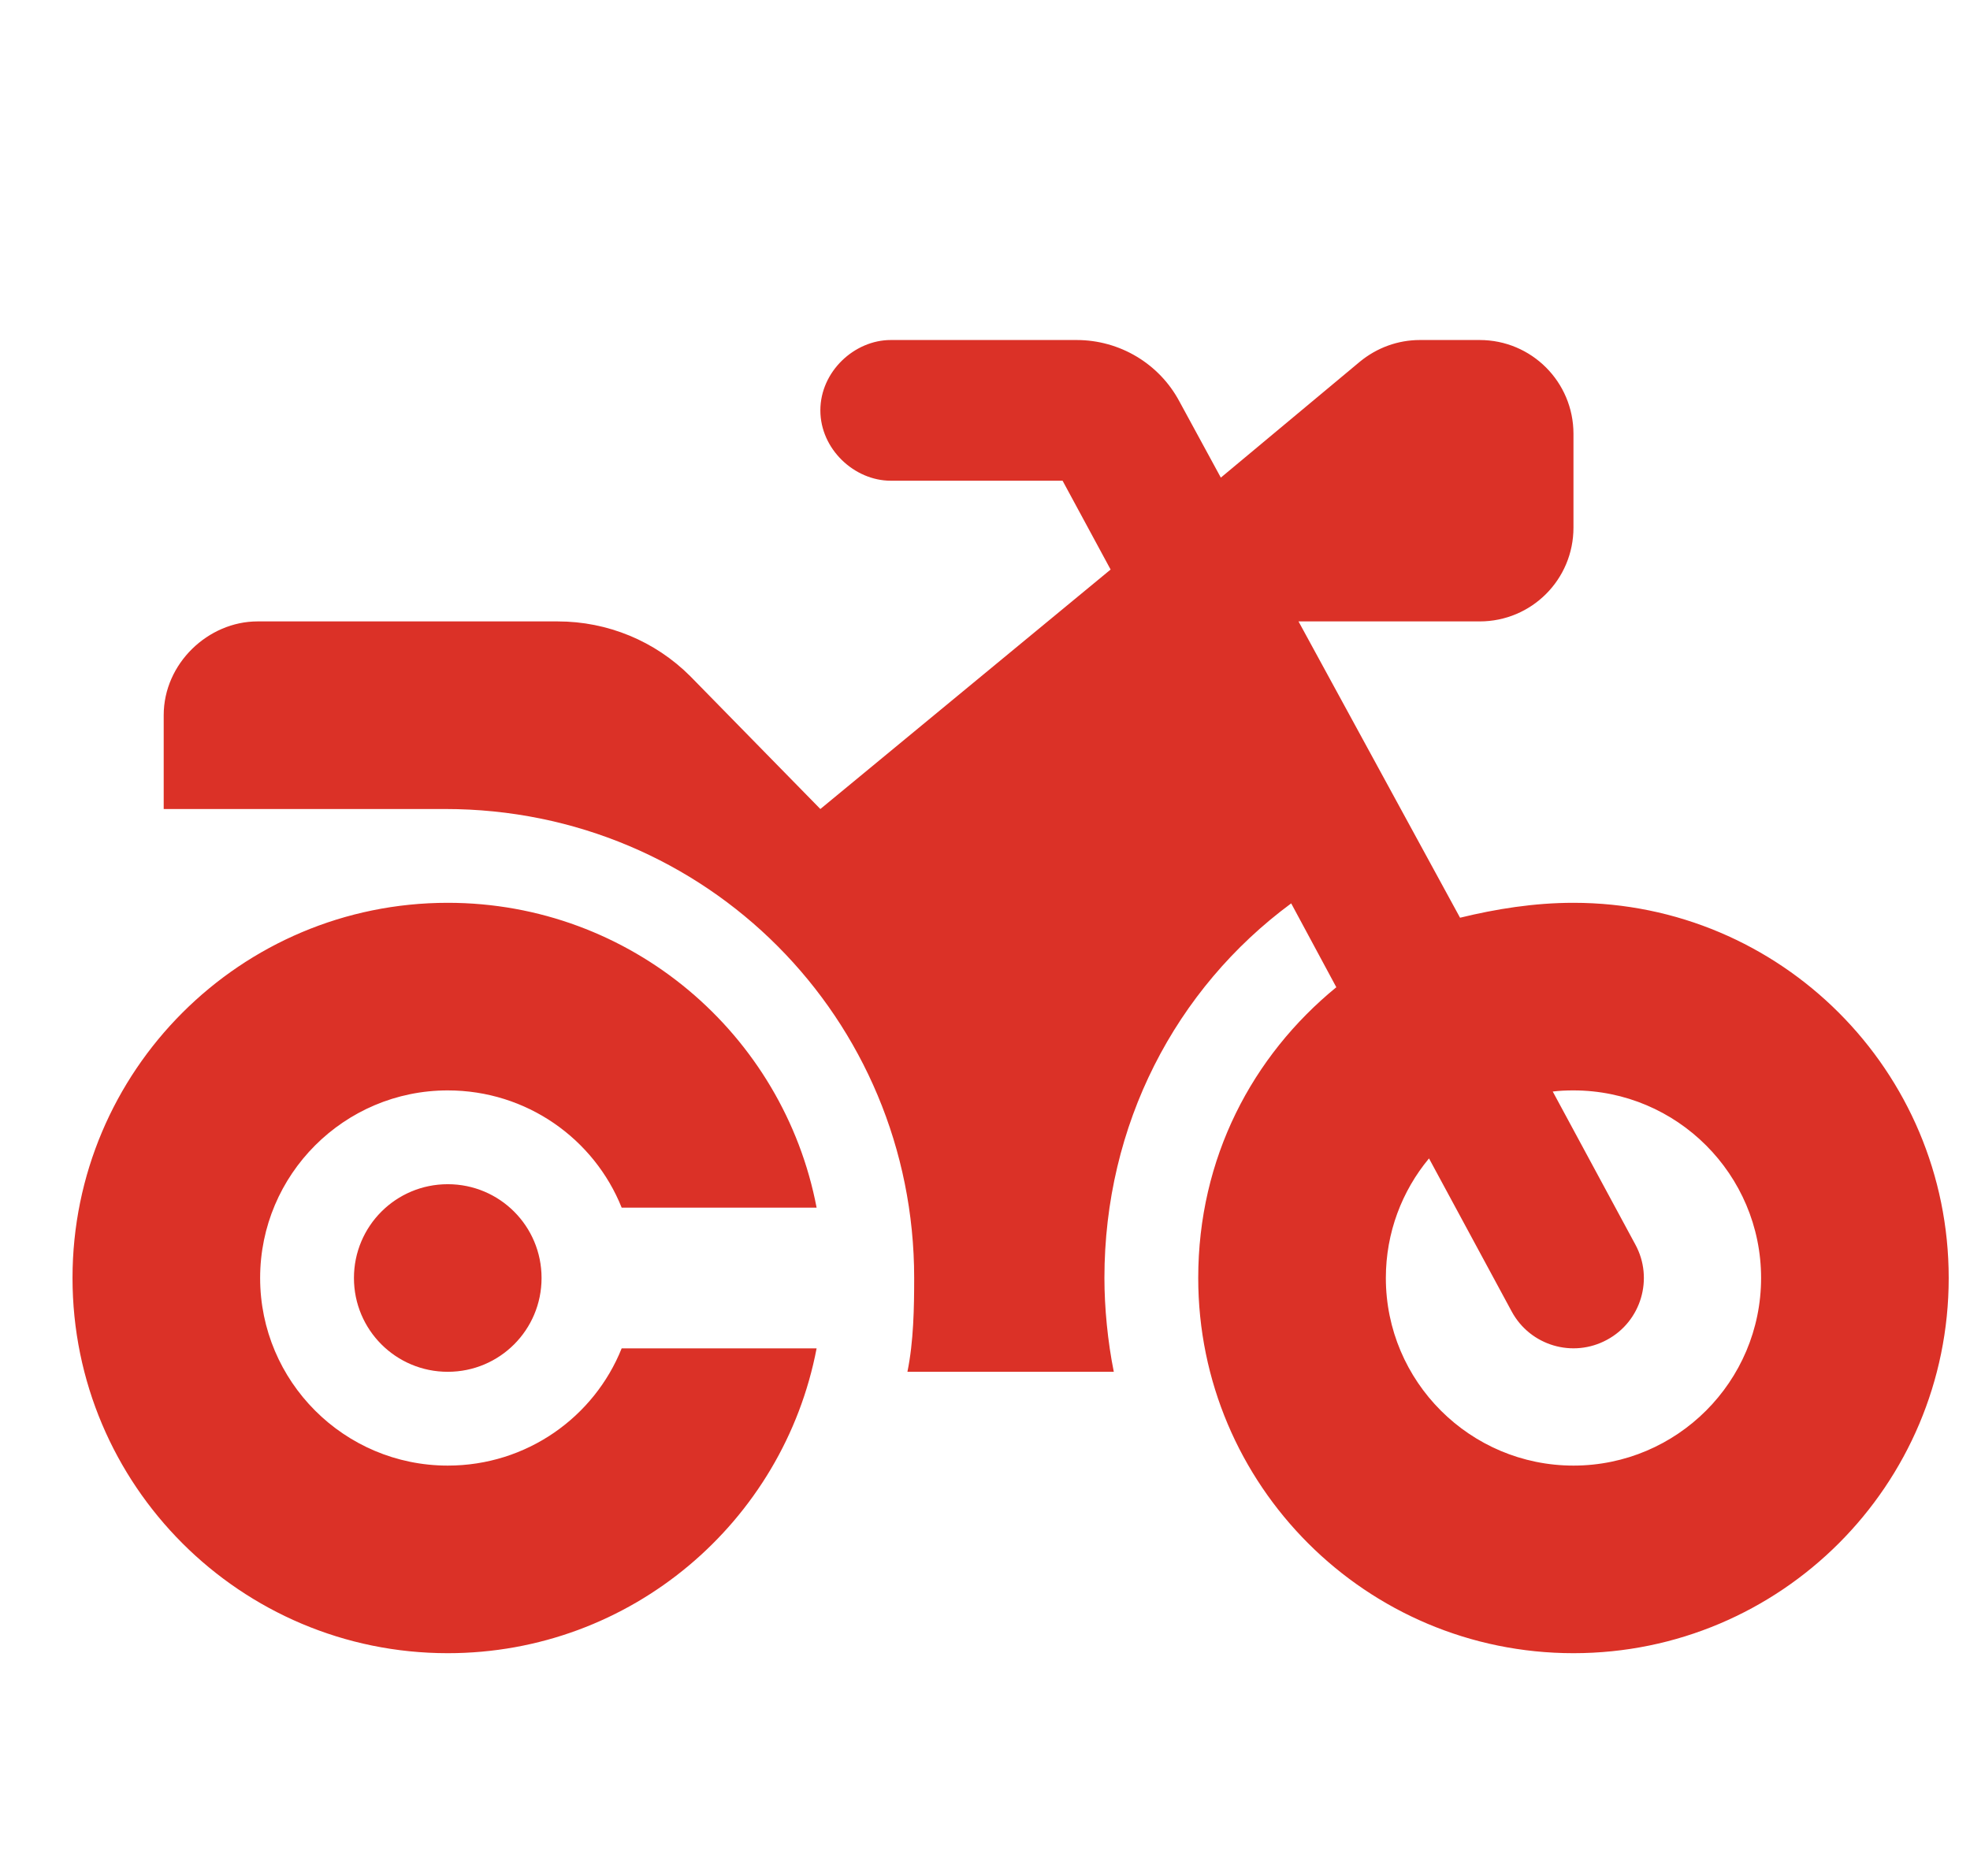 <svg width="21" height="20" viewBox="0 0 21 20" fill="none" xmlns="http://www.w3.org/2000/svg">
<g clip-path="url(#clip0_16905_18144)">
<path d="M11.477 3.625C11.936 3.625 12.358 3.877 12.573 4.281L13.014 5.092L14.495 3.857C14.677 3.707 14.902 3.625 15.136 3.625H15.773C16.327 3.625 16.773 4.073 16.773 4.625V5.625C16.773 6.178 16.327 6.625 15.773 6.625H13.842L15.564 9.784C15.945 9.691 16.352 9.625 16.773 9.625C18.983 9.625 20.773 11.416 20.773 13.625C20.773 15.834 18.983 17.625 16.773 17.625C14.564 17.625 12.773 15.834 12.773 13.625C12.773 12.347 13.348 11.259 14.245 10.525L13.764 9.631C12.527 10.544 11.773 11.994 11.773 13.625C11.773 13.941 11.808 14.303 11.873 14.625H9.673C9.739 14.303 9.745 13.941 9.745 13.625C9.745 10.863 7.536 8.625 4.745 8.625H1.745V7.625C1.745 7.072 2.221 6.625 2.745 6.625H5.945C6.477 6.625 6.983 6.834 7.358 7.209L8.745 8.625L11.839 6.072L11.327 5.125H9.495C9.108 5.125 8.745 4.789 8.745 4.375C8.745 3.961 9.108 3.625 9.495 3.625H11.477ZM14.773 13.625C14.773 14.728 15.67 15.625 16.773 15.625C17.877 15.625 18.773 14.728 18.773 13.625C18.773 12.522 17.877 11.625 16.773 11.625C16.698 11.625 16.623 11.628 16.552 11.637L17.433 13.269C17.63 13.631 17.495 14.088 17.13 14.284C16.767 14.481 16.311 14.347 16.114 13.981L15.233 12.35C14.945 12.697 14.773 13.141 14.773 13.625ZM8.705 14.375C8.352 16.225 6.727 17.625 4.773 17.625C2.564 17.625 0.773 15.834 0.773 13.625C0.773 11.416 2.564 9.625 4.773 9.625C6.727 9.625 8.352 11.025 8.705 12.875H6.627C6.333 12.141 5.614 11.625 4.773 11.625C3.669 11.625 2.773 12.522 2.773 13.625C2.773 14.728 3.669 15.625 4.773 15.625C5.614 15.625 6.333 15.109 6.627 14.375H8.705ZM3.773 13.625C3.773 13.072 4.22 12.625 4.773 12.625C5.327 12.625 5.773 13.072 5.773 13.625C5.773 14.178 5.327 14.625 4.773 14.625C4.22 14.625 3.773 14.178 3.773 13.625Z" fill="#DB3127"/>
</g>
<defs>
<clipPath id="clip0_16905_18144">
<rect width="20" height="20" fill="white" transform="translate(0.773)"/>
</clipPath>
</defs>
</svg>
